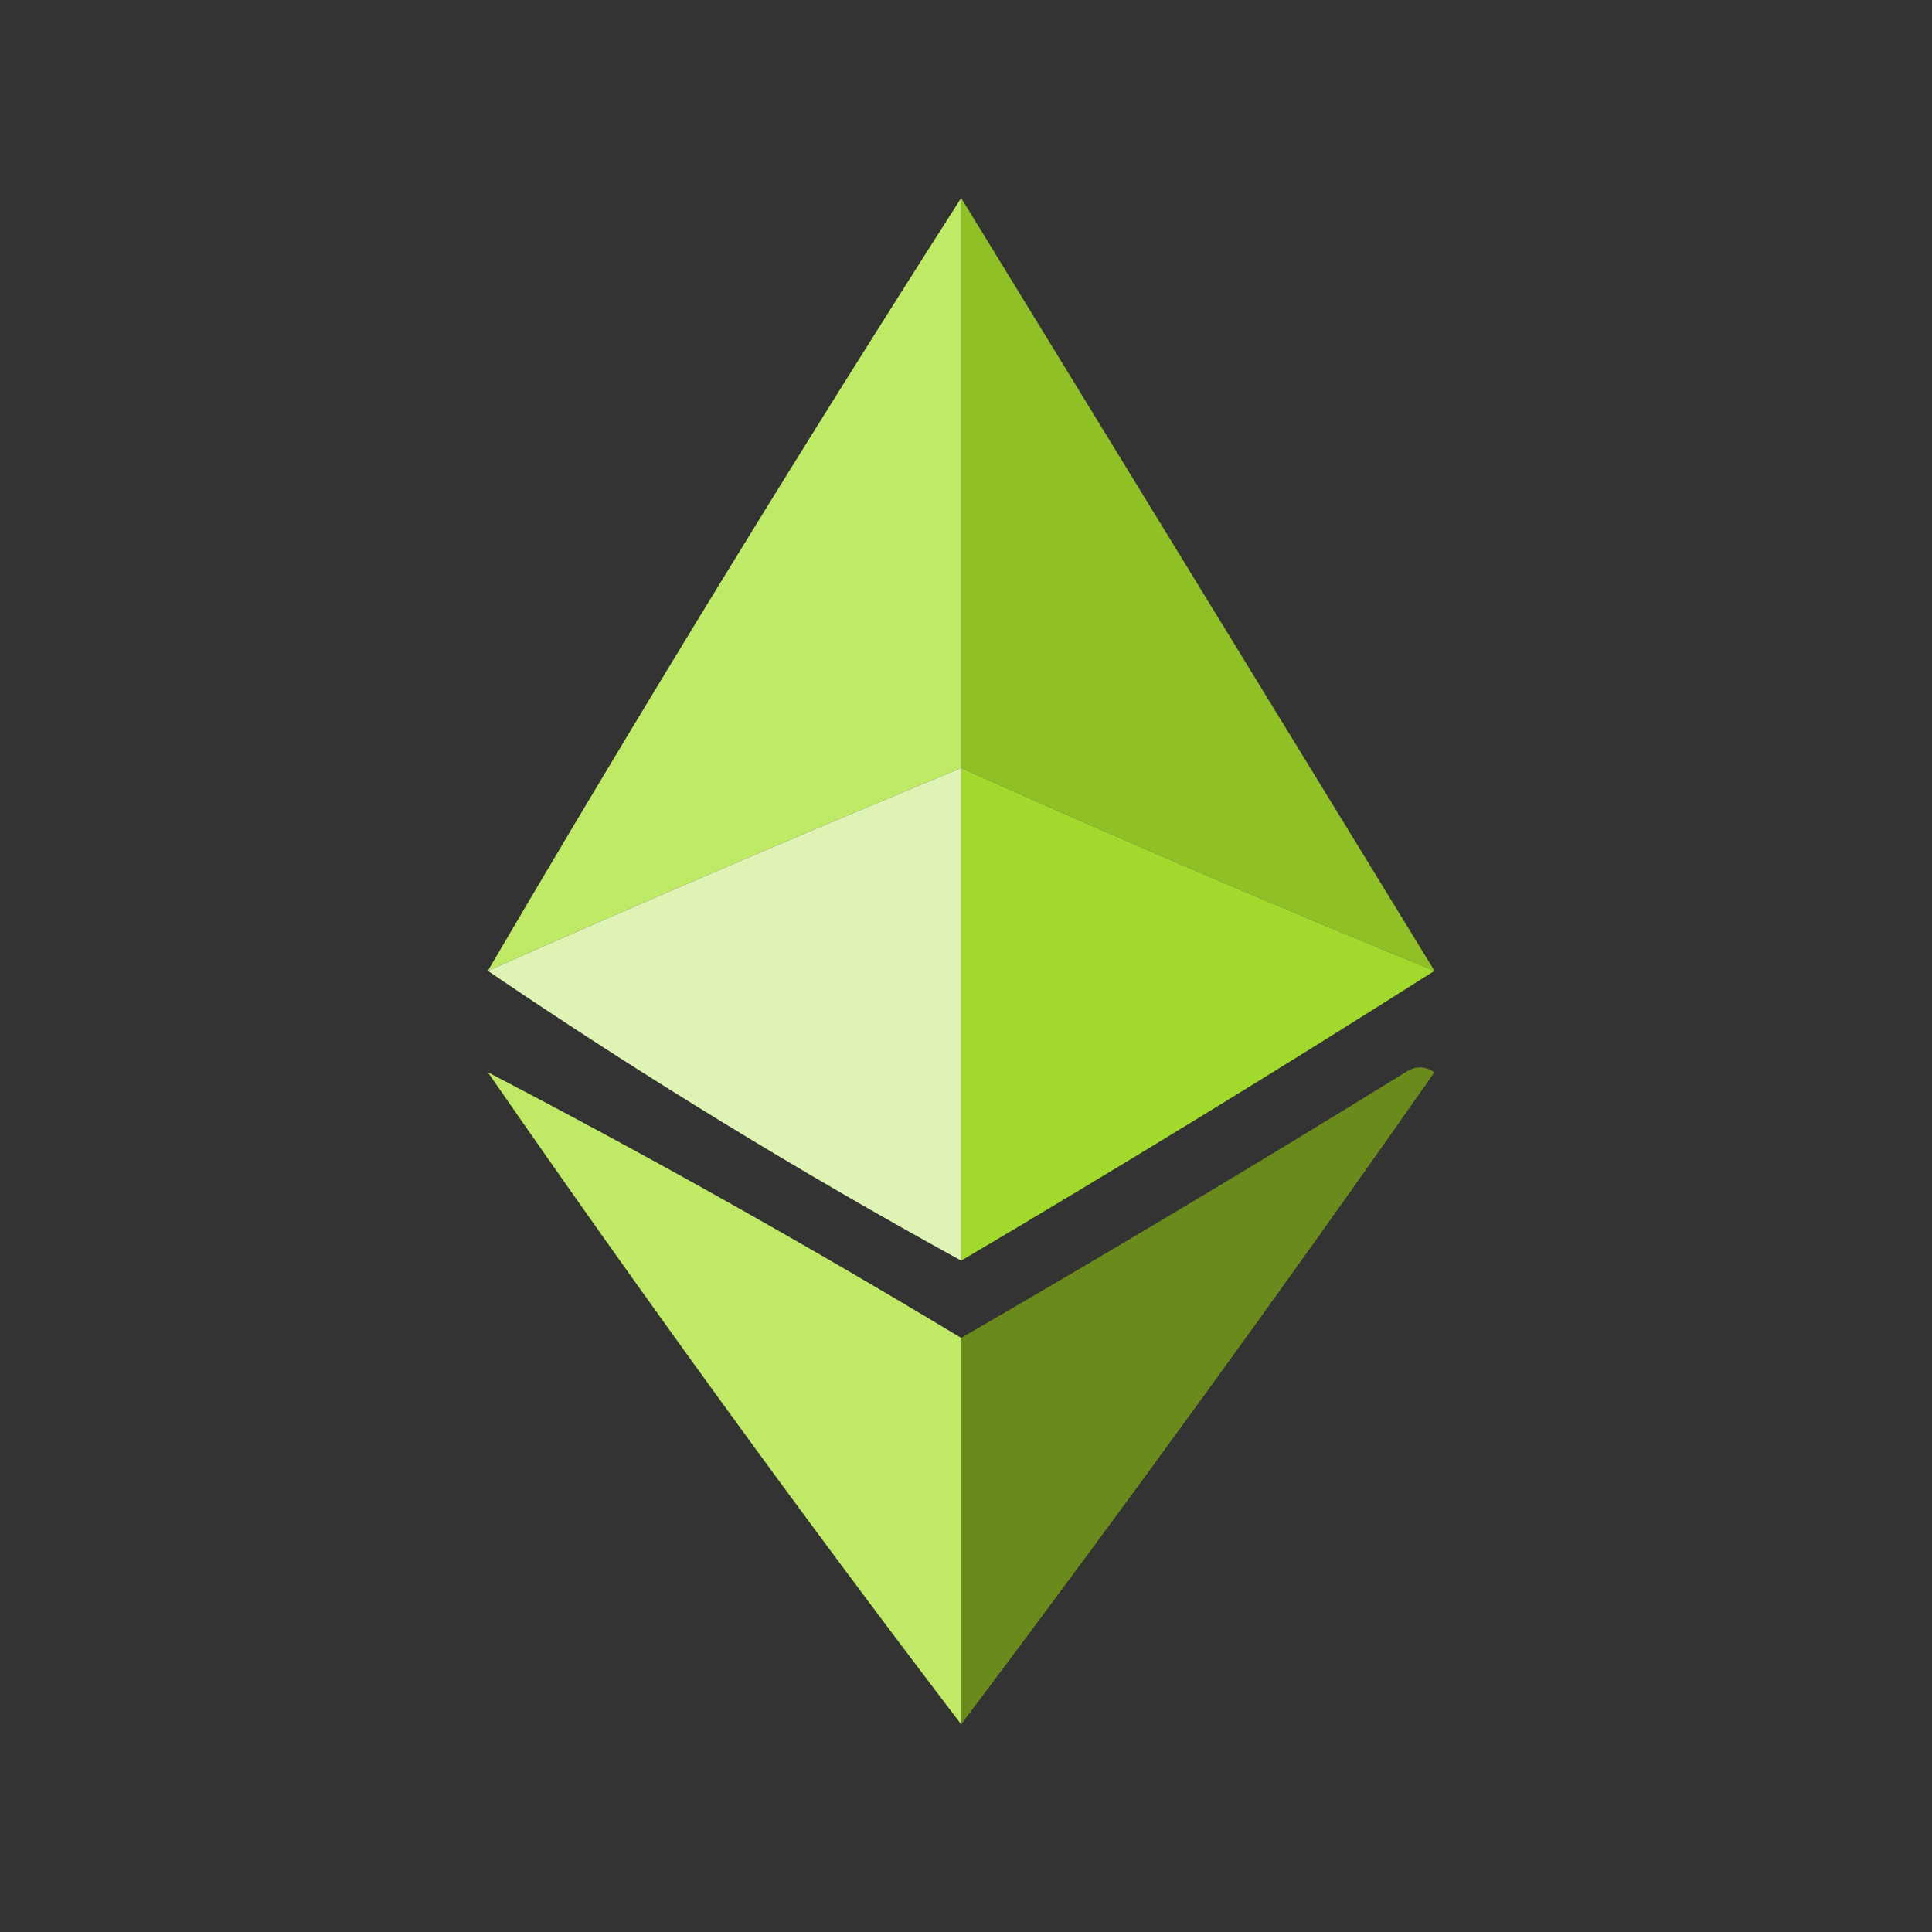<?xml version="1.0" encoding="UTF-8"?>
<!DOCTYPE svg PUBLIC "-//W3C//DTD SVG 1.1//EN" "http://www.w3.org/Graphics/SVG/1.1/DTD/svg11.dtd">
<svg xmlns="http://www.w3.org/2000/svg" version="1.1" width="200px" height="200px" style="shape-rendering:geometricPrecision; text-rendering:geometricPrecision; image-rendering:optimizeQuality; fill-rule:evenodd; clip-rule:evenodd" xmlns:xlink="http://www.w3.org/1999/xlink">
<rect width="100%" height="100%" fill="#333333" stroke="none"/>
<g><path style="opacity:0.991" fill="#90c227" d="M 99.5,20.5 C 115.819,47.131 132.152,73.797 148.5,100.5C 132.061,93.782 115.728,86.782 99.5,79.5C 99.5,59.833 99.5,40.167 99.5,20.5 Z"/></g>
<g><path style="opacity:0.99" fill="#c1ec67" d="M 99.5,20.5 C 99.5,40.167 99.5,59.833 99.5,79.5C 83.097,86.302 66.763,93.302 50.5,100.5C 66.346,73.463 82.679,46.797 99.5,20.5 Z"/></g>
<g><path style="opacity:0.996" fill="#a2da2d" d="M 99.5,79.5 C 115.728,86.782 132.061,93.782 148.5,100.5C 132.37,110.737 116.036,120.737 99.5,130.5C 99.5,113.5 99.5,96.5 99.5,79.5 Z"/></g>
<g><path style="opacity:0.98" fill="#e2f6b7" d="M 99.5,79.5 C 99.5,96.5 99.5,113.5 99.5,130.5C 82.63,121.239 66.297,111.239 50.5,100.5C 66.763,93.302 83.097,86.302 99.5,79.5 Z"/></g>
<g><path style="opacity:0.991" fill="#c1ec67" d="M 99.5,138.5 C 99.5,151.833 99.5,165.167 99.5,178.5C 82.981,156.838 66.648,134.338 50.5,111C 67.003,119.592 83.336,128.759 99.5,138.5 Z"/></g>
<g><path style="opacity:0.978" fill="#6b8c1c" d="M 99.5,178.5 C 99.5,165.167 99.5,151.833 99.5,138.5C 114.947,129.56 130.28,120.393 145.5,111C 146.5,110.333 147.5,110.333 148.5,111C 132.512,133.833 116.179,156.333 99.5,178.5 Z"/></g>
</svg>
